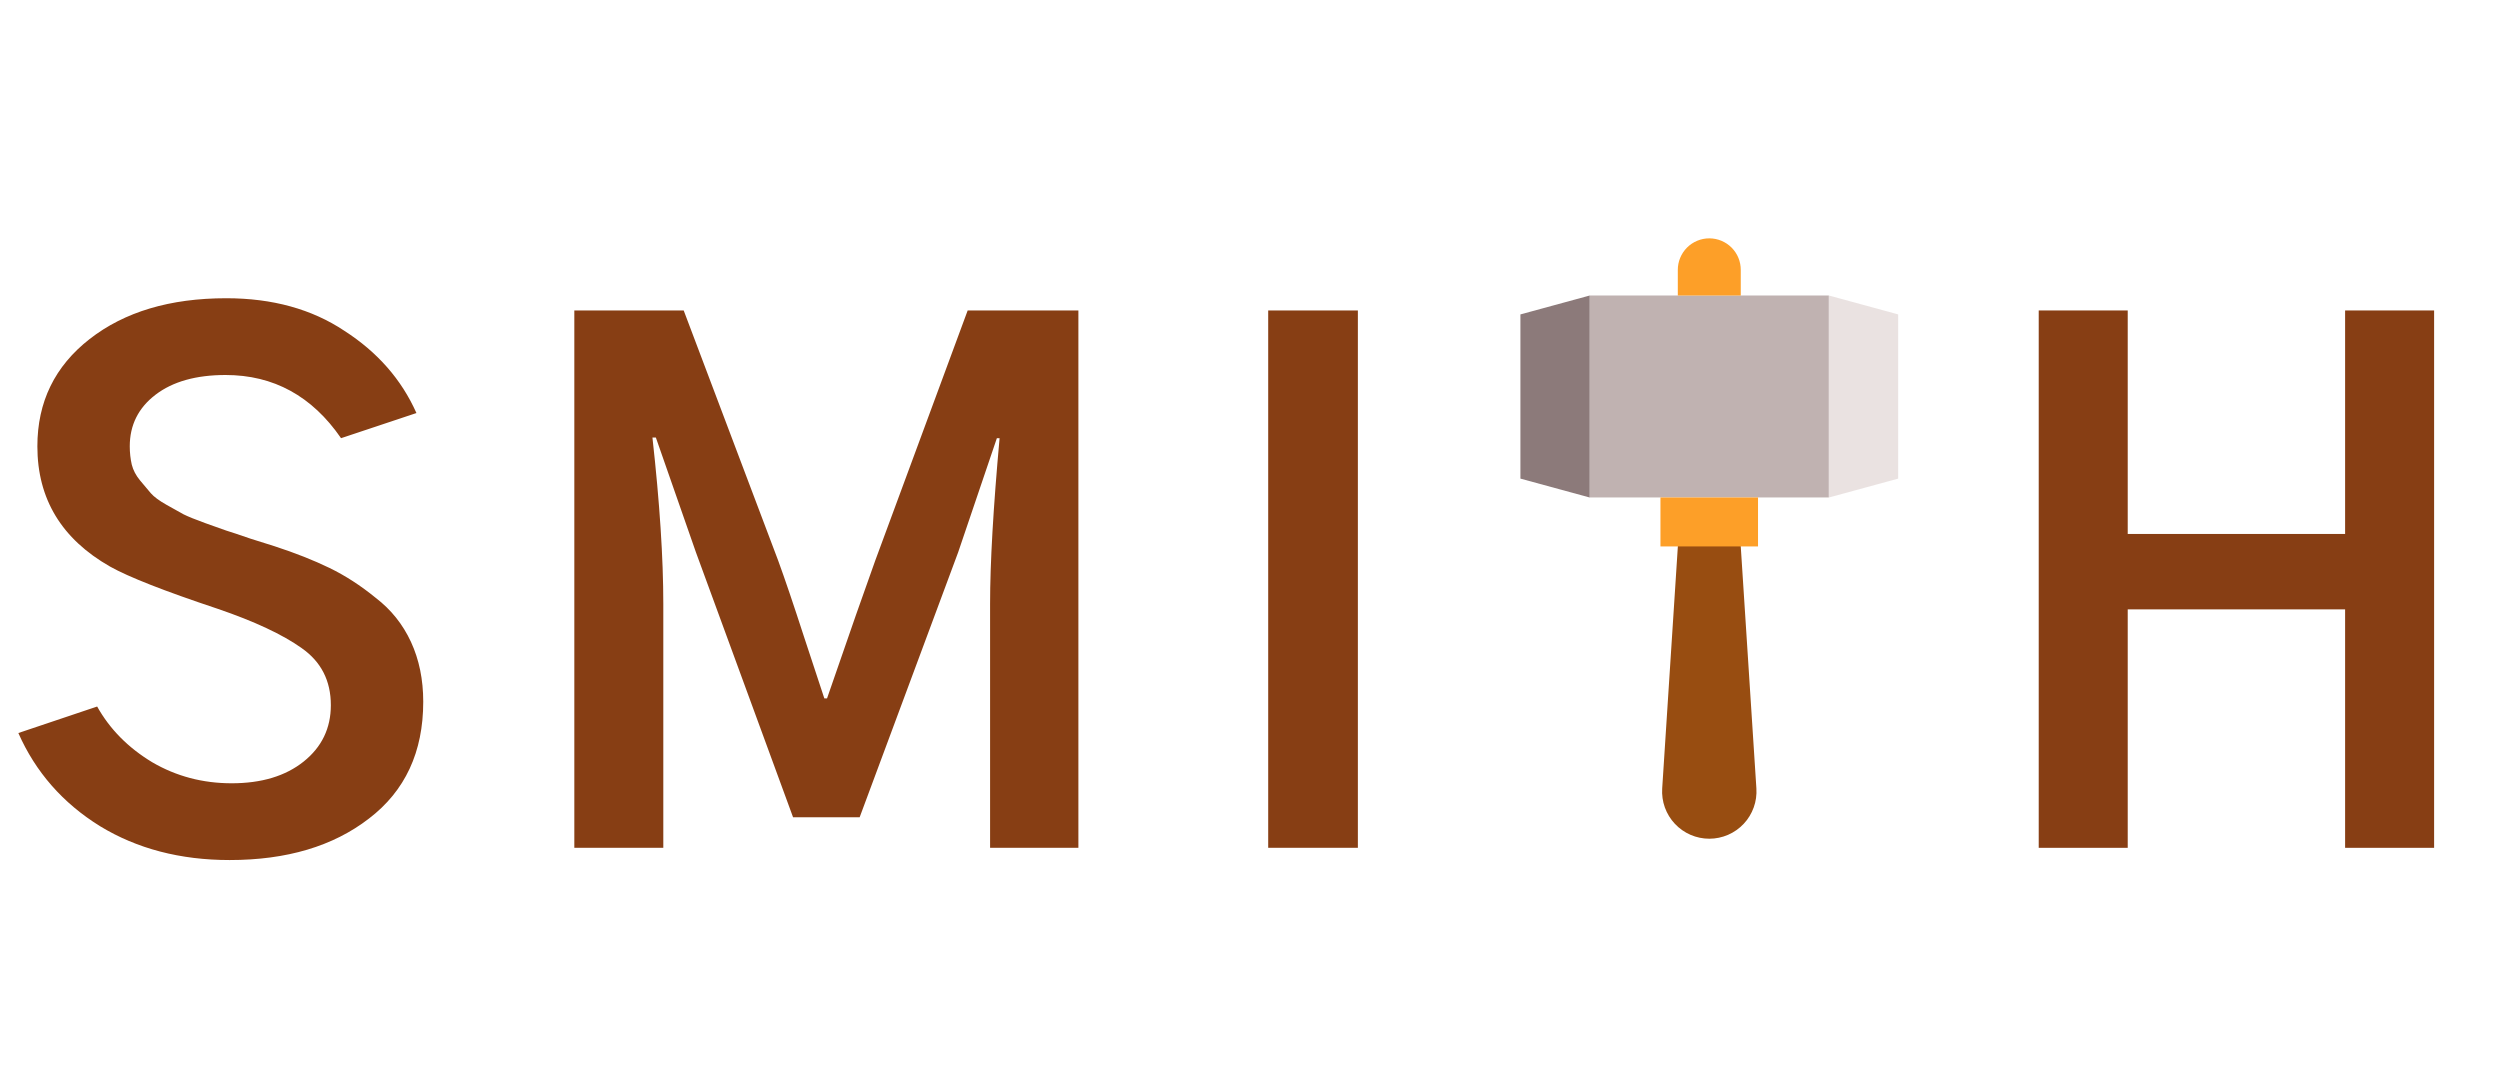 <svg width="115" height="49" viewBox="0 0 115 49" fill="none" xmlns="http://www.w3.org/2000/svg">
<path d="M73.124 13.593L84.127 13.593L84.127 22.883L73.124 22.883L73.124 13.593Z" fill="#C0B2B1"/>
<path d="M73.125 22.885L69.939 22.016L69.939 14.463L73.125 13.594L73.125 22.885Z" fill="#8C7A7A"/>
<path d="M84.13 13.594L87.316 14.463L87.316 22.016L84.13 22.885L84.13 13.594Z" fill="#EAE2E1"/>
<path d="M80.075 12.421C80.076 12.23 80.04 12.04 79.968 11.864C79.895 11.687 79.789 11.527 79.654 11.391C79.52 11.256 79.36 11.149 79.183 11.075C79.007 11.002 78.818 10.964 78.627 10.964C78.437 10.964 78.248 11.002 78.072 11.075C77.895 11.149 77.735 11.256 77.601 11.391C77.466 11.527 77.36 11.687 77.287 11.864C77.215 12.04 77.178 12.23 77.179 12.421L77.179 13.594H80.075L80.075 12.421Z" fill="#FD9F28"/>
<path d="M78.627 38.581C78.924 38.581 79.218 38.52 79.491 38.402C79.763 38.284 80.009 38.111 80.212 37.894C80.415 37.678 80.571 37.421 80.671 37.142C80.772 36.862 80.813 36.565 80.794 36.269L80.064 24.97L77.191 24.986L76.461 36.269C76.442 36.565 76.483 36.862 76.583 37.142C76.684 37.421 76.84 37.678 77.043 37.894C77.246 38.111 77.492 38.284 77.764 38.402C78.037 38.52 78.33 38.581 78.627 38.581Z" fill="#984D11"/>
<path d="M76.381 22.883L80.869 22.883L80.869 25.136L76.381 25.136L76.381 22.883Z" fill="#FD9F28"/>
<path d="M0.844 33.719L4.469 32.5C5.052 33.542 5.896 34.396 7 35.062C8.104 35.708 9.323 36.031 10.656 36.031C12.031 36.031 13.135 35.698 13.969 35.031C14.802 34.365 15.219 33.5 15.219 32.438C15.219 31.312 14.771 30.438 13.875 29.812C13 29.188 11.708 28.583 10 28C7.562 27.188 5.917 26.542 5.062 26.062C2.833 24.792 1.719 22.948 1.719 20.531C1.719 18.49 2.521 16.844 4.125 15.594C5.729 14.344 7.823 13.719 10.406 13.719C12.531 13.719 14.344 14.219 15.844 15.219C17.365 16.198 18.469 17.458 19.156 19L15.688 20.156C14.354 18.219 12.583 17.25 10.375 17.25C9.021 17.25 7.948 17.552 7.156 18.156C6.365 18.76 5.969 19.552 5.969 20.531C5.969 20.823 6 21.104 6.062 21.375C6.125 21.625 6.25 21.865 6.438 22.094C6.625 22.323 6.792 22.521 6.938 22.688C7.083 22.854 7.323 23.031 7.656 23.219C7.99 23.406 8.25 23.552 8.438 23.656C8.646 23.76 8.979 23.896 9.438 24.062C9.896 24.229 10.219 24.344 10.406 24.406C10.615 24.469 10.99 24.594 11.531 24.781C12.073 24.948 12.438 25.062 12.625 25.125C13.583 25.438 14.427 25.771 15.156 26.125C15.885 26.479 16.594 26.938 17.281 27.5C17.99 28.042 18.531 28.719 18.906 29.531C19.281 30.344 19.469 31.26 19.469 32.281C19.469 34.594 18.635 36.385 16.969 37.656C15.323 38.927 13.188 39.562 10.562 39.562C8.292 39.562 6.302 39.042 4.594 38C2.885 36.938 1.635 35.51 0.844 33.719ZM26.419 39V14.281H31.45L35.794 25.781C36.106 26.635 36.502 27.802 36.981 29.281C37.46 30.74 37.773 31.688 37.919 32.125H38.044C39.085 29.104 39.825 26.99 40.263 25.781L44.513 14.281H49.606V39H45.544V27.781C45.544 25.906 45.69 23.365 45.981 20.156H45.856L44.075 25.406L39.544 37.594H36.481L32.013 25.406L30.169 20.125H30.012C30.346 23.125 30.512 25.677 30.512 27.781V39H26.419ZM58.337 39V14.281H62.462V39H58.337Z" fill="#873E14"/>
<path d="M93.781 39V14.281H97.875V24.562H107.875V14.281H111.969V39H107.875V28.031H97.875V39H93.781Z" fill="#873E14"/>
</svg>
